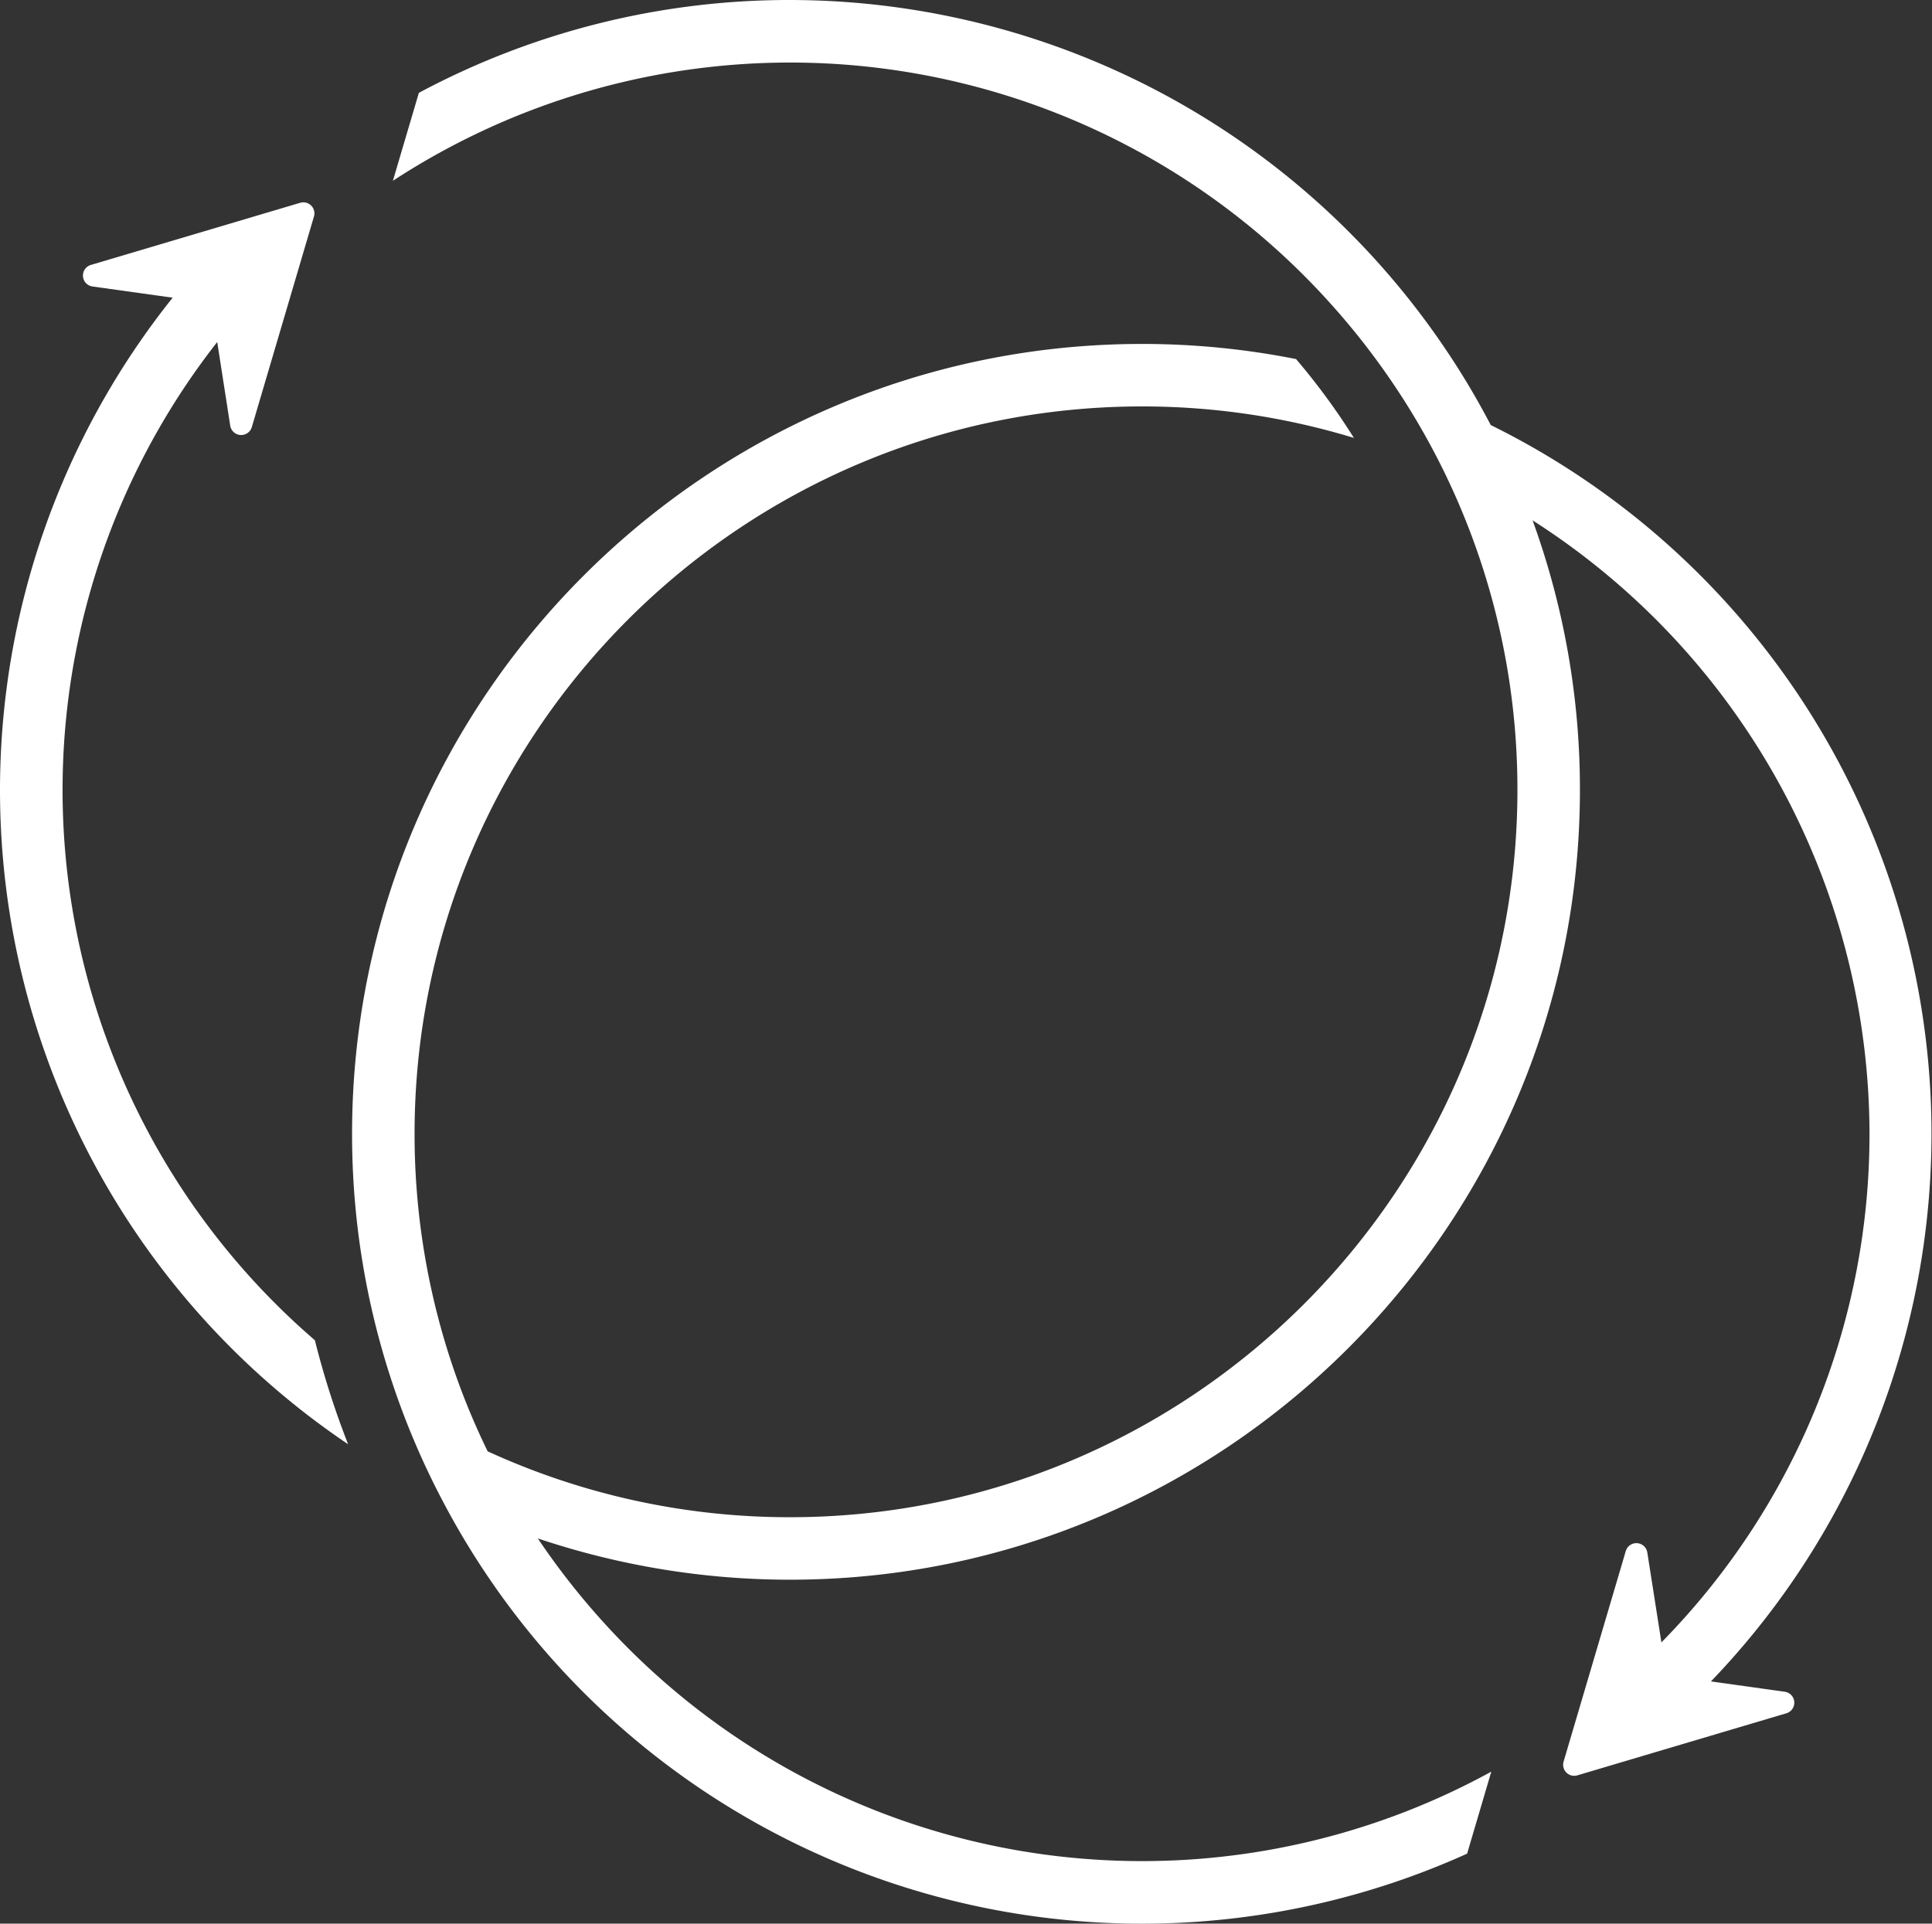 <svg xmlns="http://www.w3.org/2000/svg" viewBox="0 0 494.59 492.52"><rect x="0" y="0" width="494.59" height="492.52" fill="#333333" stroke="none"/><defs><style>.cls-1{fill:#fff;}</style></defs><title>icon-360</title><g id="Capa_2" data-name="Capa 2"><g id="Capa_2-2" data-name="Capa 2"><path class="cls-1" d="M80.61,343.15a185.94,185.94,0,0,1-25-255.58L58.94,109a2.84,2.84,0,0,0,5.52.37L80.37,55.44a2.83,2.83,0,0,0-3.52-3.52L23.27,67.83a2.83,2.83,0,0,0,.41,5.52L44.2,76.22A201.93,201.93,0,0,0,89.12,369.78,216.16,216.16,0,0,1,80.61,343.15Z"/><path class="cls-1" d="M457,433.16l-19-2.66a202.33,202.33,0,0,0-56.37-321.67A202.6,202.6,0,0,0,202.23,0a201,201,0,0,0-95,23.77l-4.75,16.08-1.9,6.44A185.92,185.92,0,0,1,340.3,77.38a187.15,187.15,0,0,1,29.46,43.54,185.42,185.42,0,0,1,18.7,81.31c0,102.68-83.54,186.23-186.23,186.23a185.15,185.15,0,0,1-77.39-16.87,183.66,183.66,0,0,1-9.34-22.94,185.7,185.7,0,0,1-9.37-58.36c0-102.69,83.54-186.23,186.23-186.23a185.86,185.86,0,0,1,54.24,8.06,172.7,172.7,0,0,0-14.81-20.19,202.55,202.55,0,0,0-39.43-3.87c-111.51,0-202.23,90.72-202.23,202.23a201.57,201.57,0,0,0,12.12,69A200.09,200.09,0,0,0,113,383.68,202.17,202.17,0,0,0,375.58,474.6l5.29-17.94.9-3.05a186,186,0,0,1-227.48-38.47,188.7,188.7,0,0,1-16.61-21.25,202.53,202.53,0,0,0,64.55,10.57c111.51,0,202.23-90.72,202.23-202.23a201.42,201.42,0,0,0-12.12-69,186.74,186.74,0,0,1,86.25,157.05,185.59,185.59,0,0,1-53.27,130.23l-3.61-23a2.83,2.83,0,0,0-5.52-.36l-15.91,53.88a2.83,2.83,0,0,0,3.52,3.52l53.58-15.91A2.83,2.83,0,0,0,457,433.16Z"/></g></g></svg>